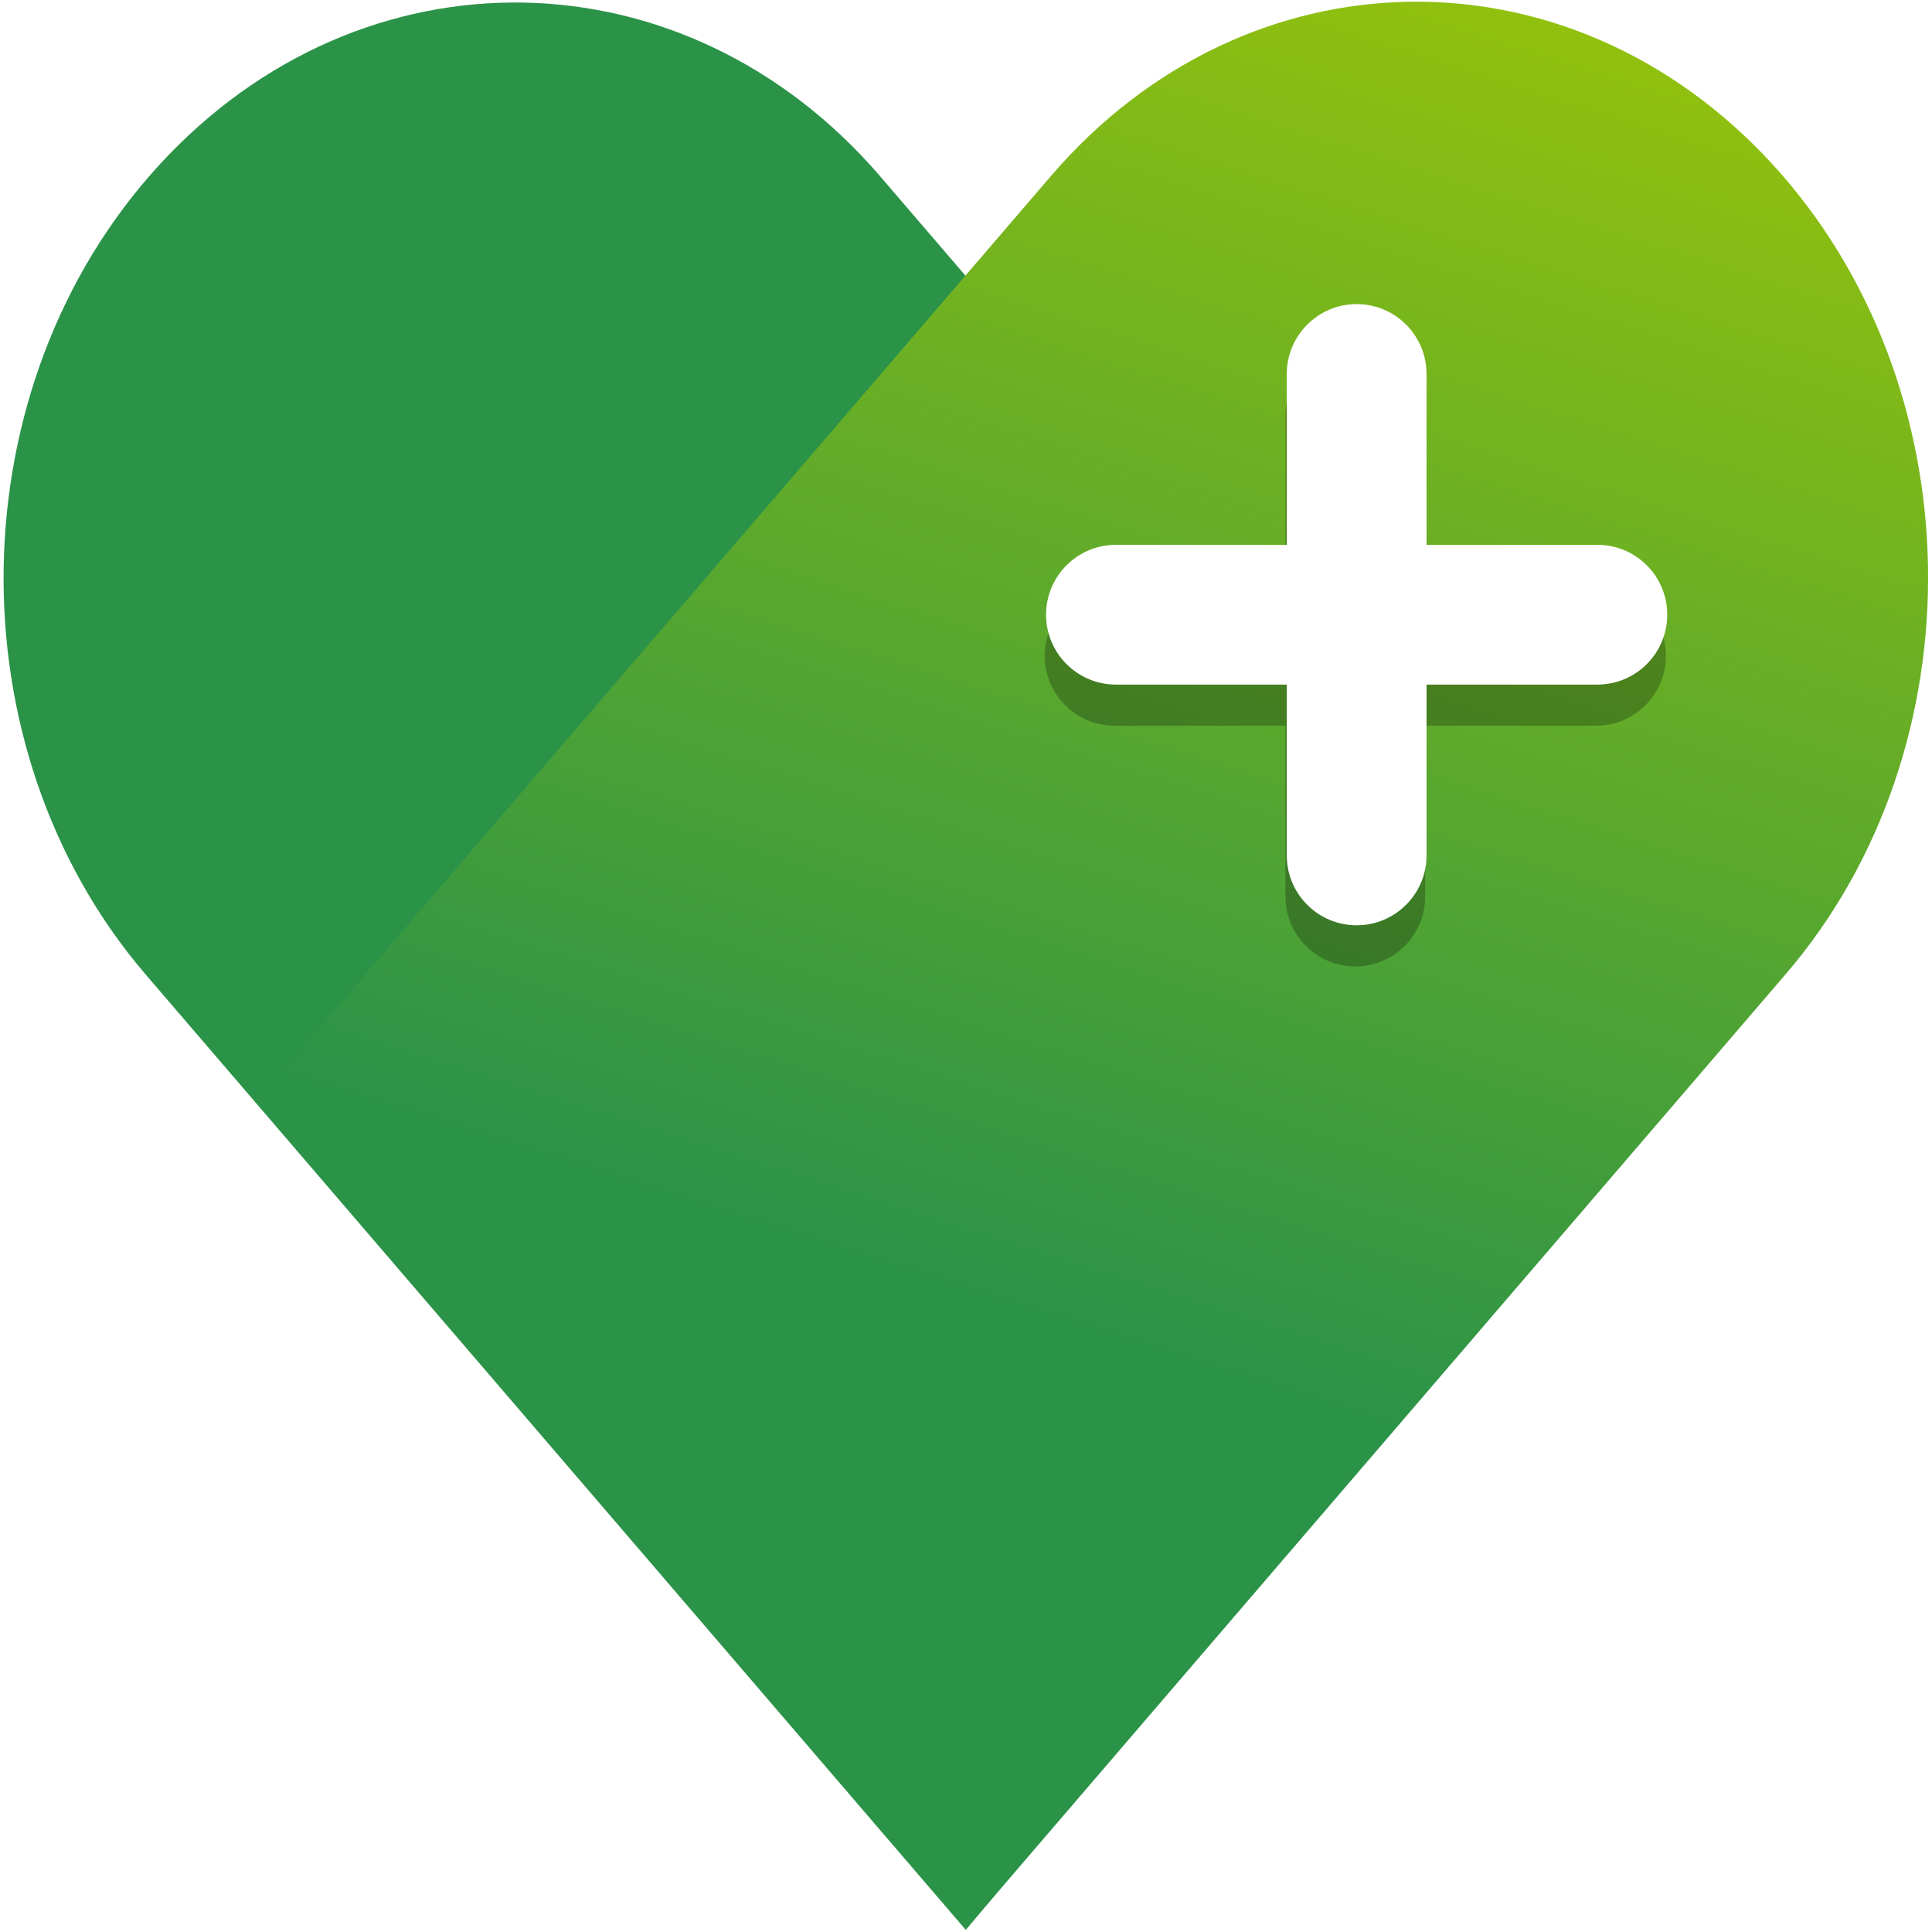 <svg width="1080" height="1080" viewBox="0 0 1080 1080" fill="none" xmlns="http://www.w3.org/2000/svg">
<path fill-rule="evenodd" clip-rule="evenodd" d="M89.406 91.792C-23.995 214.987 -27.512 417.851 81.551 544.903L539.879 1078.82L931.8 610.95L492.228 98.793C383.168 -28.276 202.813 -31.41 89.406 91.792Z" fill="#2B9348"/>
<path fill-rule="evenodd" clip-rule="evenodd" d="M990.397 91.351C1103.81 214.562 1107.33 417.453 998.253 544.522L539.95 1078.42L143 615.999L587.573 98.292C696.657 -28.737 876.996 -31.845 990.397 91.351Z" fill="url(#paint0_linear_309_53)"/>
<g filter="url(#filter0_f_309_53)">
<path fill-rule="evenodd" clip-rule="evenodd" d="M757.621 193C736.046 193 718.556 210.49 718.556 232.065V327.556H623.065C601.49 327.556 584 345.046 584 366.621C584 388.196 601.49 405.686 623.065 405.686H718.556V501.177C718.556 522.752 736.046 540.242 757.621 540.242C779.196 540.242 796.686 522.752 796.686 501.177V405.686H892.177C913.752 405.686 931.242 388.196 931.242 366.621C931.242 345.046 913.752 327.556 892.177 327.556H796.686V232.065C796.686 210.49 779.196 193 757.621 193Z" fill="black" fill-opacity="0.25"/>
</g>
<path fill-rule="evenodd" clip-rule="evenodd" d="M758.379 170C736.804 170 719.314 187.49 719.314 209.065V304.556H623.823C602.248 304.556 584.758 322.046 584.758 343.621C584.758 365.196 602.248 382.686 623.823 382.686H719.314V478.177C719.314 499.752 736.804 517.242 758.379 517.242C779.954 517.242 797.444 499.752 797.444 478.177V382.686H892.935C914.51 382.686 932 365.196 932 343.621C932 322.046 914.51 304.556 892.935 304.556H797.444V209.065C797.444 187.49 779.954 170 758.379 170Z" fill="white"/>
<defs>
<filter id="filter0_f_309_53" x="484" y="93" width="547.242" height="547.242" filterUnits="userSpaceOnUse" color-interpolation-filters="sRGB">
<feFlood flood-opacity="0" result="BackgroundImageFix"/>
<feBlend mode="normal" in="SourceGraphic" in2="BackgroundImageFix" result="shape"/>
<feGaussianBlur stdDeviation="50" result="effect1_foregroundBlur_309_53"/>
</filter>
<linearGradient id="paint0_linear_309_53" x1="610" y1="745.5" x2="902.669" y2="-177.557" gradientUnits="userSpaceOnUse">
<stop stop-color="#2B9348"/>
<stop offset="1" stop-color="#AACC00"/>
</linearGradient>
</defs>
</svg>
